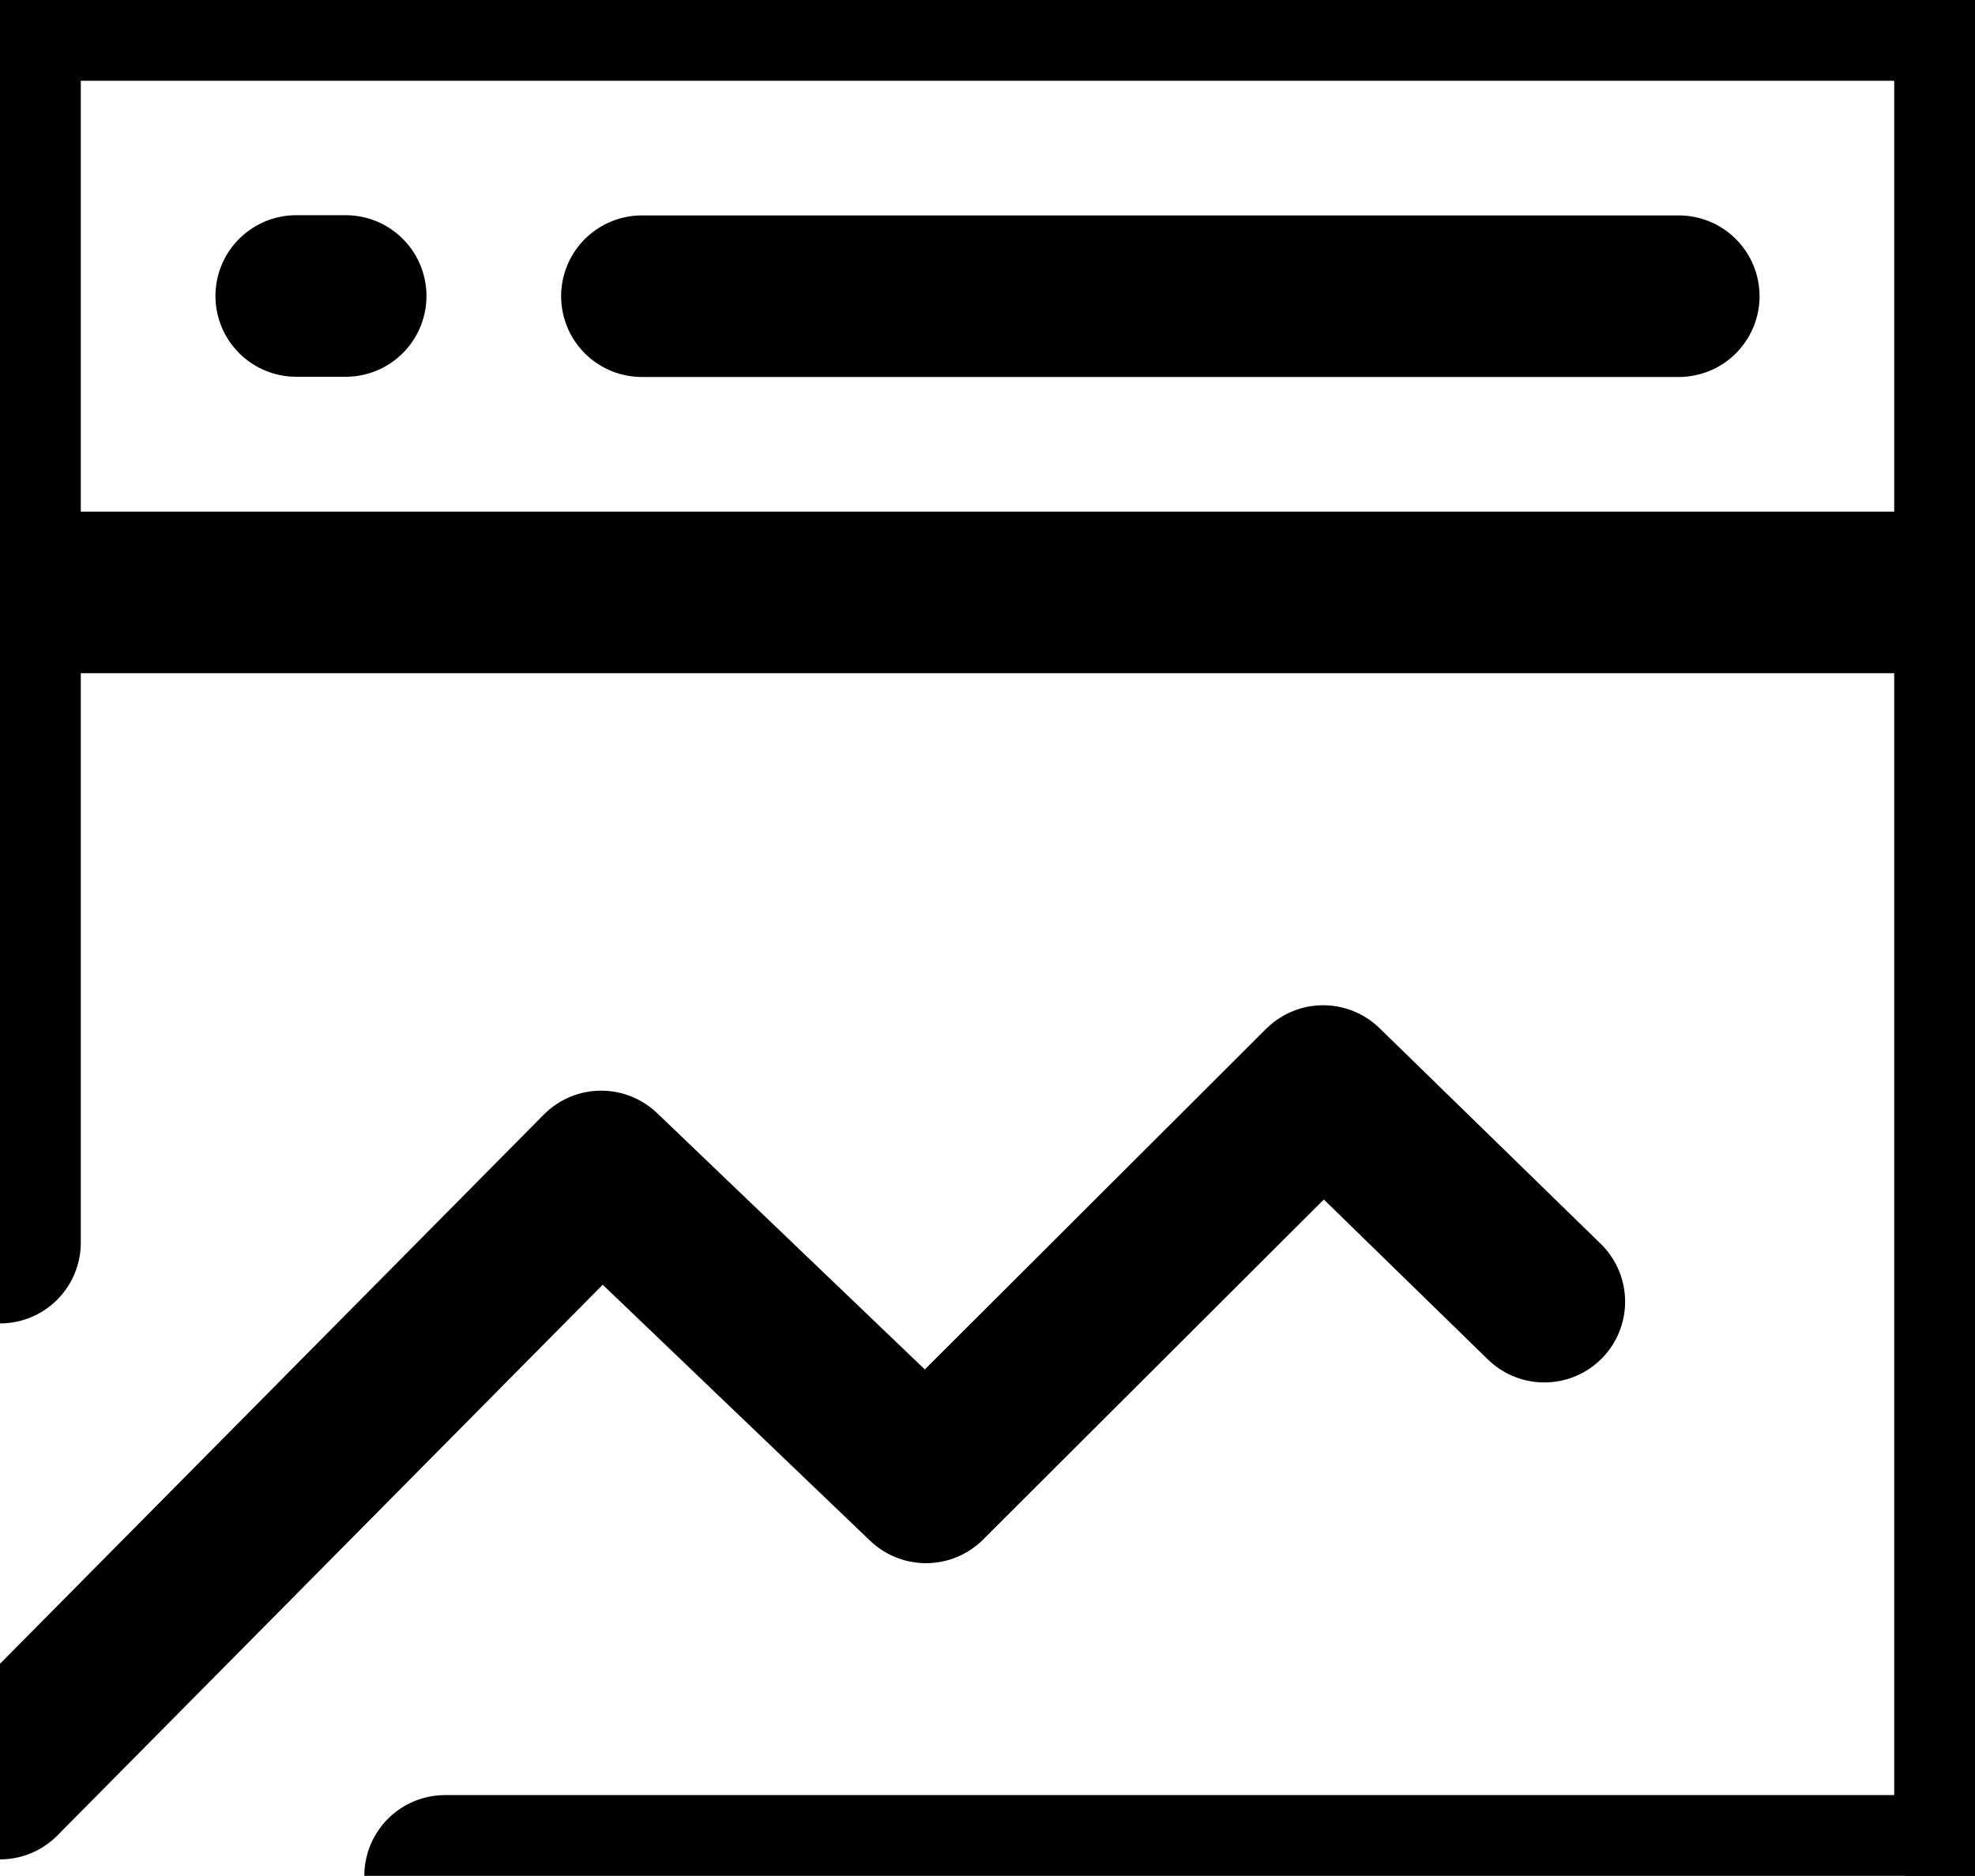 <?xml version="1.0" encoding="utf-8"?>
<svg viewBox="236.707 188.912 18.334 17.416" xmlns="http://www.w3.org/2000/svg">
  <g fill="none" fill-rule="evenodd" id="页面-1" stroke="none" stroke-width="1" transform="matrix(1, 0, 0, 1, 233.874, 185.62)">
    <path d="M 21.167 3.292 L 2.833 3.292 L 2.833 8.792 L 21.167 8.792 Z" id="路径" stroke="#000000" stroke-linejoin="round" stroke-width="1.5"/>
    <path d="M 2.833 19.805 L 8.414 14.168 L 11.429 17.055 L 15.116 13.375 L 17.169 15.377" id="路径" stroke="#000000" stroke-linecap="round" stroke-linejoin="round" stroke-width="1.5"/>
    <path d="M 21.167 8.412 L 21.167 20.329" id="路径" stroke="#000000" stroke-linecap="round" stroke-width="1.5"/>
    <path d="M 2.833 8.412 L 2.833 14.829" id="路径" stroke="#000000" stroke-linecap="round" stroke-width="1.5"/>
    <path d="M 6.965 20.708 L 21.167 20.708" id="路径" stroke="#000000" stroke-linecap="round" stroke-width="1.5"/>
    <path d="M 8.792 6.042 L 18.417 6.042" id="路径" stroke="#000000" stroke-linecap="round" stroke-width="1.5"/>
    <path d="M 5.583 6.04 L 6.042 6.04" id="路径" stroke="#000000" stroke-linecap="round" stroke-width="1.5"/>
  </g>
</svg>